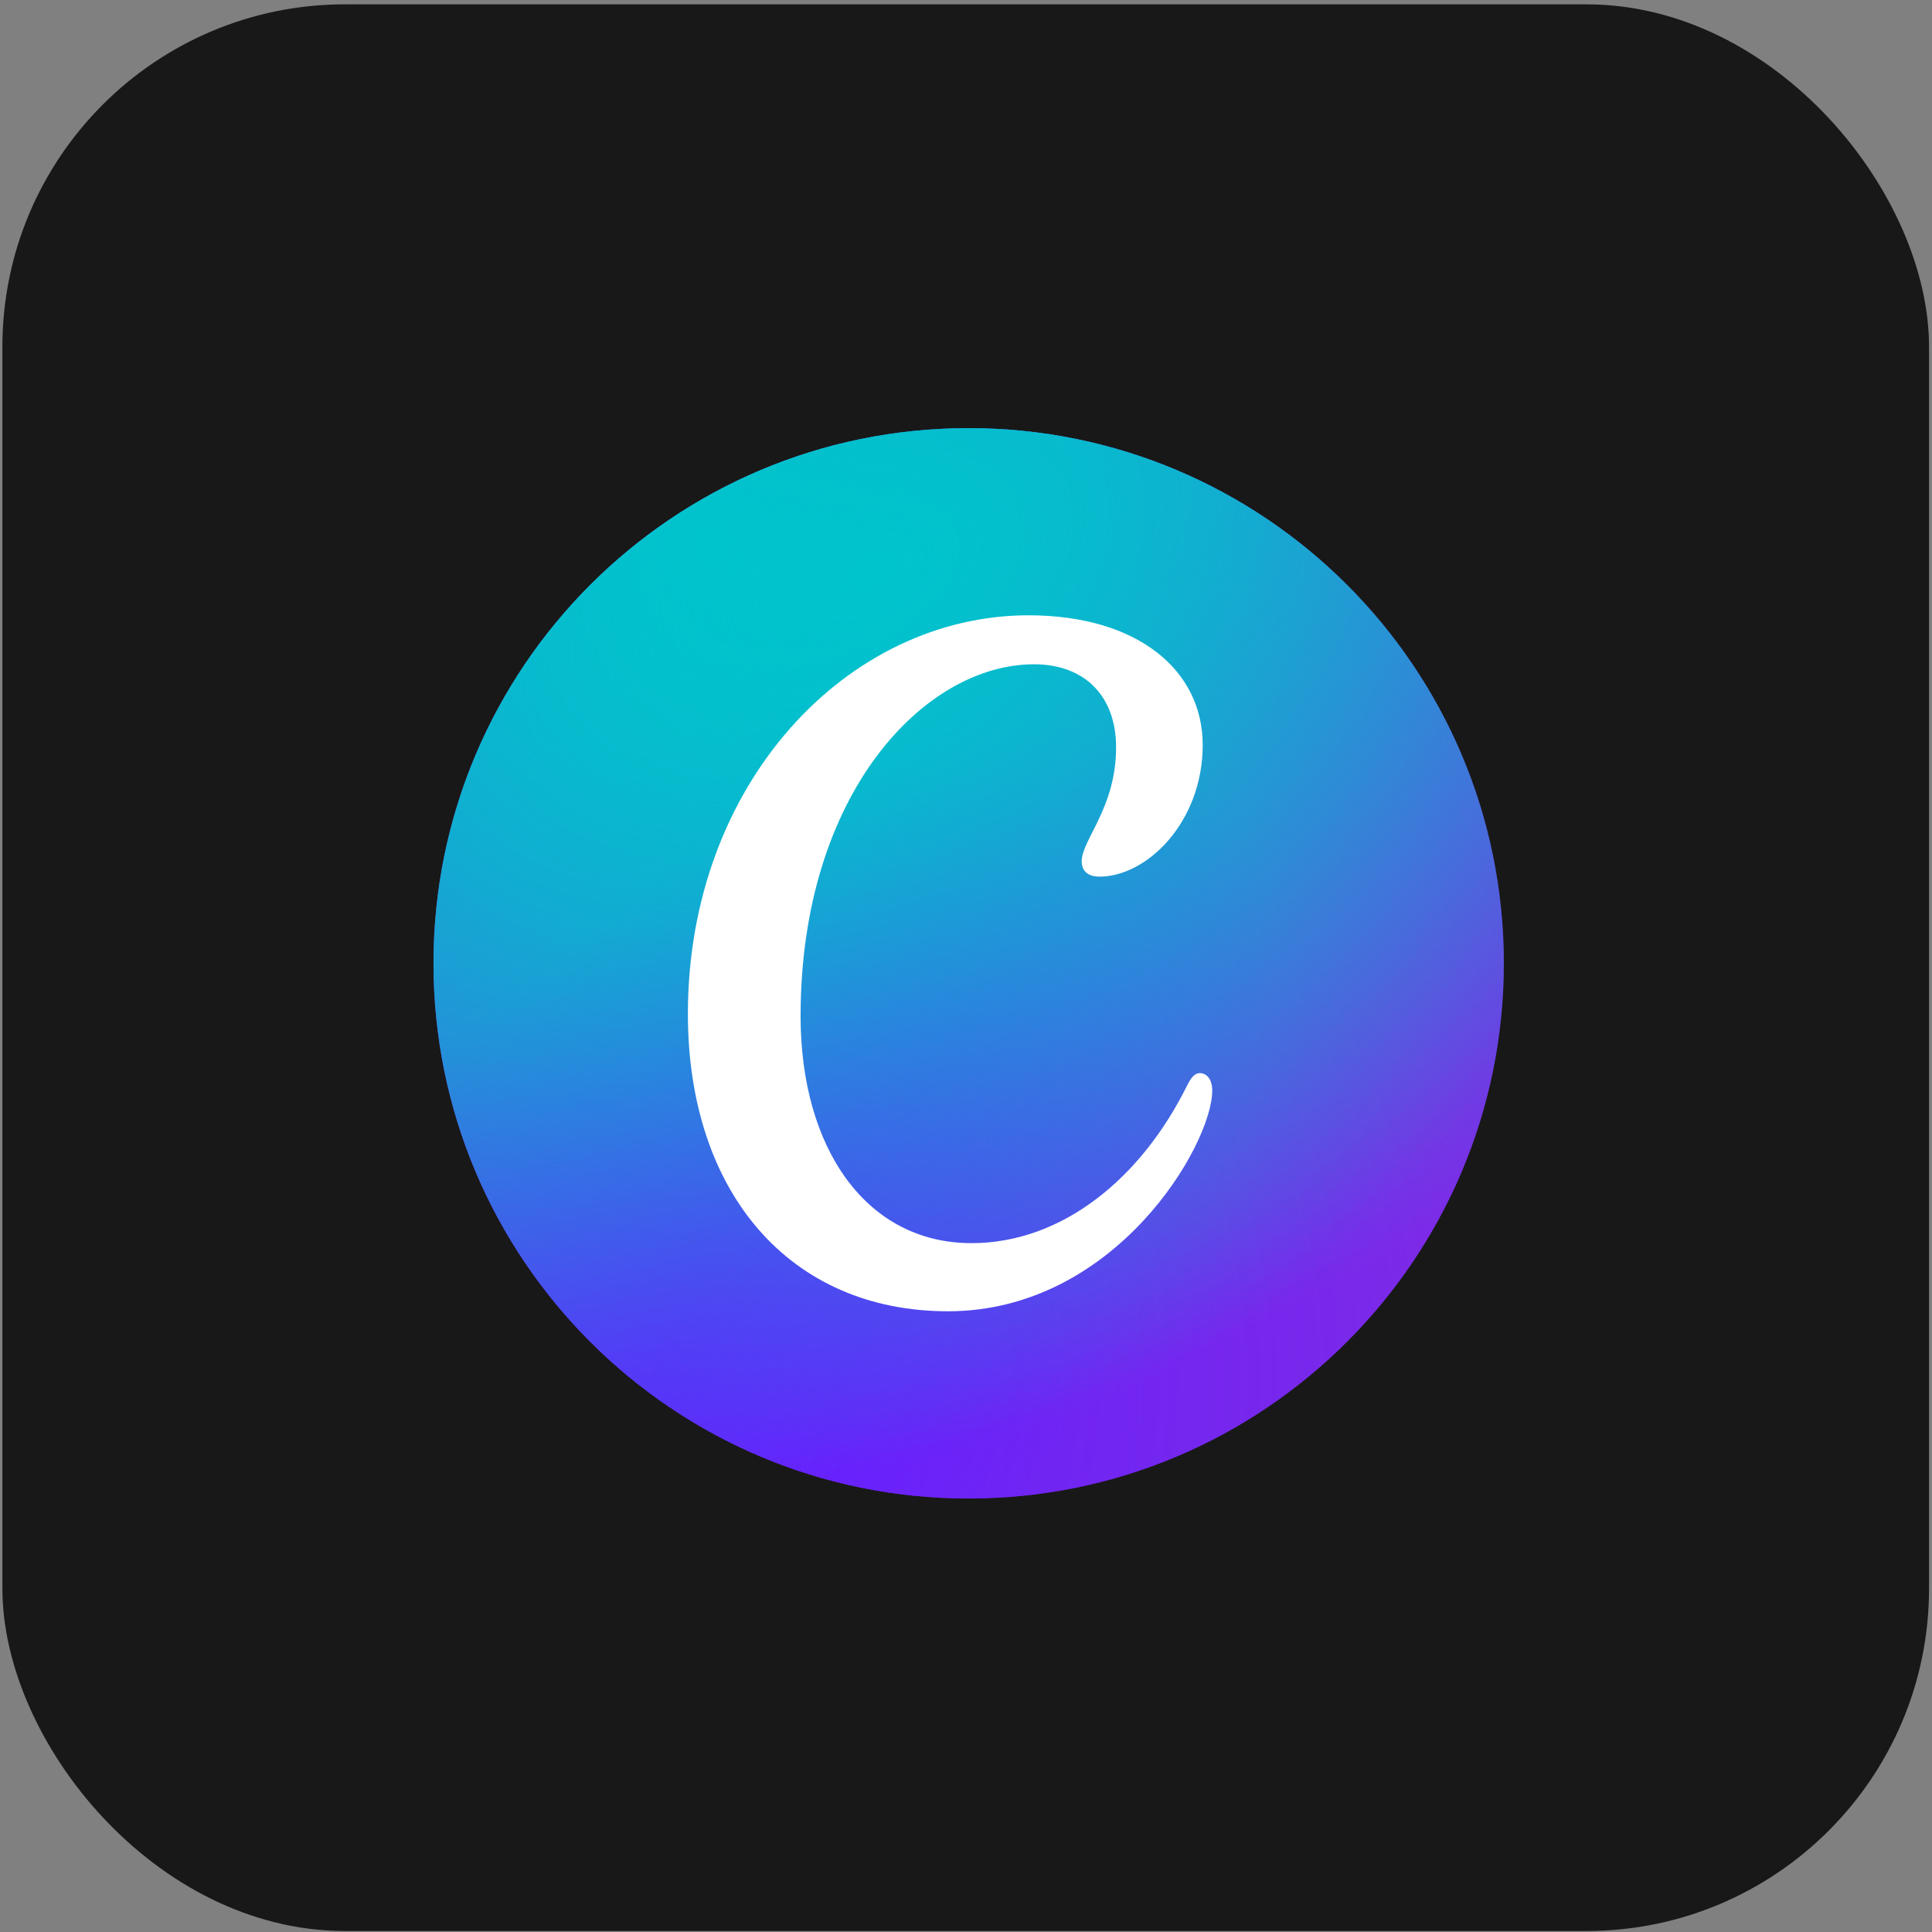 <svg width="361" height="361" viewBox="0 0 361 361" fill="none" xmlns="http://www.w3.org/2000/svg">
<rect x="0" y="0" width="361" height="361" fill="#808080" stroke="none"/>
<rect x="0.447" y="0.812" width="360" height="360" rx="64" fill="#181818"/>
<g clip-path="url(#clip0_307_1348)">
<path d="M181 280C236.228 280 281 235.228 281 180C281 124.772 236.228 80 181 80C125.772 80 81 124.772 81 180C81 235.228 125.772 280 181 280Z" fill="#7D2AE7"/>
<path d="M181 280C236.228 280 281 235.228 281 180C281 124.772 236.228 80 181 80C125.772 80 81 124.772 81 180C81 235.228 125.772 280 181 280Z" fill="url(#paint0_radial_307_1348)"/>
<path d="M181 280C236.228 280 281 235.228 281 180C281 124.772 236.228 80 181 80C125.772 80 81 124.772 81 180C81 235.228 125.772 280 181 280Z" fill="url(#paint1_radial_307_1348)"/>
<path d="M181 280C236.228 280 281 235.228 281 180C281 124.772 236.228 80 181 80C125.772 80 81 124.772 81 180C81 235.228 125.772 280 181 280Z" fill="url(#paint2_radial_307_1348)"/>
<path d="M181 280C236.228 280 281 235.228 281 180C281 124.772 236.228 80 181 80C125.772 80 81 124.772 81 180C81 235.228 125.772 280 181 280Z" fill="url(#paint3_radial_307_1348)"/>
<path d="M224.173 200.514C223.347 200.514 222.621 201.21 221.865 202.733C213.33 220.039 198.589 232.284 181.531 232.284C161.807 232.284 149.592 214.479 149.592 189.881C149.592 148.214 172.808 124.123 193.199 124.123C202.727 124.123 208.546 130.111 208.546 139.64C208.546 150.95 202.121 156.937 202.121 160.926C202.121 162.717 203.235 163.801 205.443 163.801C214.316 163.801 224.729 153.605 224.729 139.203C224.729 125.237 212.575 114.972 192.184 114.972C158.485 114.972 128.535 146.215 128.535 189.443C128.535 222.904 147.643 245.016 177.125 245.016C208.417 245.016 226.51 213.882 226.51 203.777C226.51 201.539 225.366 200.514 224.173 200.514Z" fill="white"/>
</g>
<defs>
<radialGradient id="paint0_radial_307_1348" cx="0" cy="0" r="1" gradientUnits="userSpaceOnUse" gradientTransform="translate(119.632 257.264) rotate(-49.416) scale(154.683)">
<stop stop-color="#6420FF"/>
<stop offset="1" stop-color="#6420FF" stop-opacity="0"/>
</radialGradient>
<radialGradient id="paint1_radial_307_1348" cx="0" cy="0" r="1" gradientUnits="userSpaceOnUse" gradientTransform="translate(133.947 102.736) rotate(54.703) scale(174.434)">
<stop stop-color="#00C4CC"/>
<stop offset="1" stop-color="#00C4CC" stop-opacity="0"/>
</radialGradient>
<radialGradient id="paint2_radial_307_1348" cx="0" cy="0" r="1" gradientUnits="userSpaceOnUse" gradientTransform="translate(119.632 257.263) rotate(-45.195) scale(152.811 70.28)">
<stop stop-color="#6420FF"/>
<stop offset="1" stop-color="#6420FF" stop-opacity="0"/>
</radialGradient>
<radialGradient id="paint3_radial_307_1348" cx="0" cy="0" r="1" gradientUnits="userSpaceOnUse" gradientTransform="translate(162.789 106.947) rotate(66.52) scale(157.459 263.779)">
<stop stop-color="#00C4CC" stop-opacity="0.726"/>
<stop offset="0" stop-color="#00C4CC"/>
<stop offset="1" stop-color="#00C4CC" stop-opacity="0"/>
</radialGradient>
<clipPath id="clip0_307_1348">
<rect width="200" height="200" fill="white" transform="translate(81 80)"/>
</clipPath>
</defs>
</svg>
